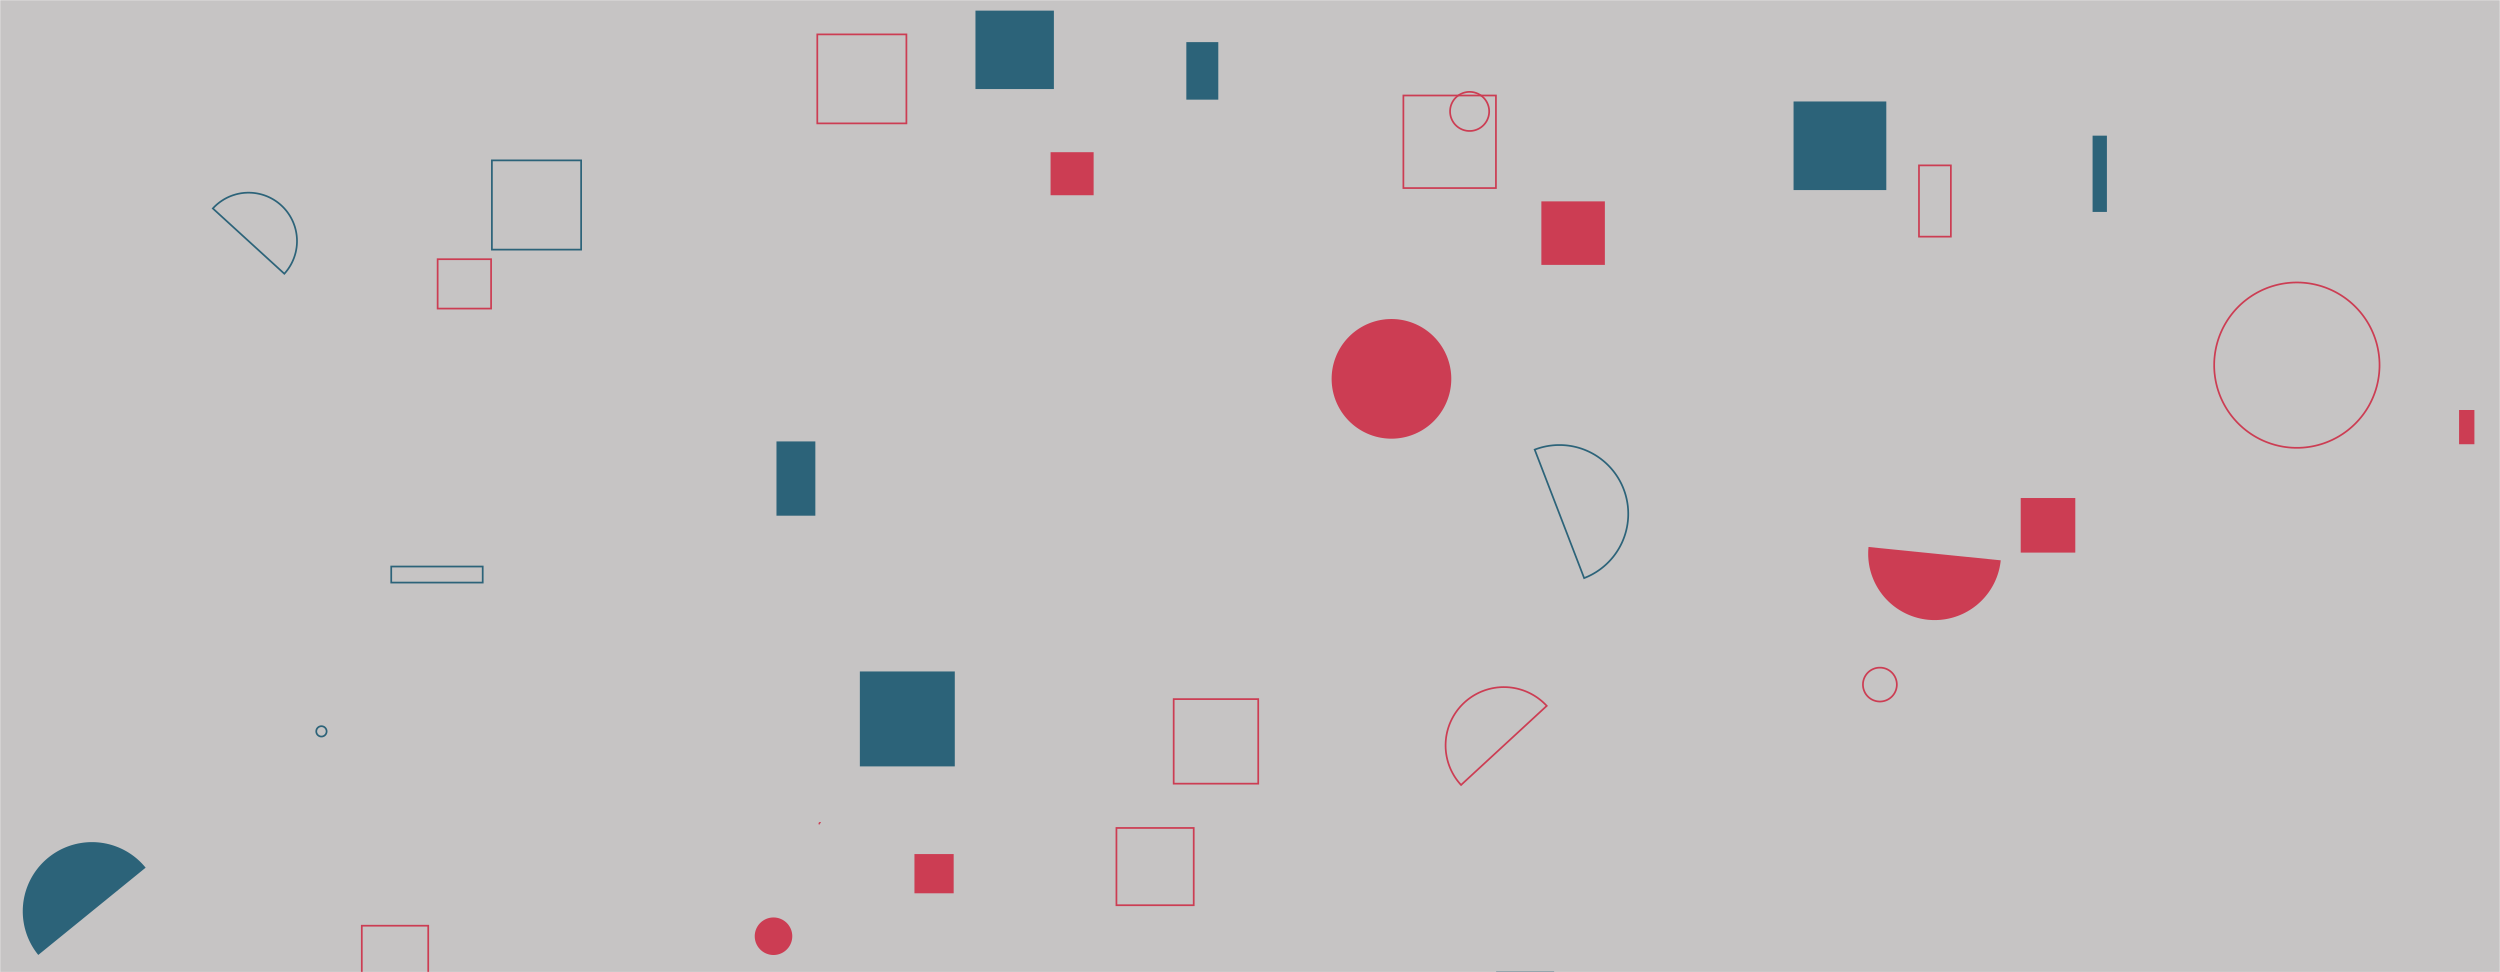 <svg xmlns="http://www.w3.org/2000/svg" version="1.1" xmlns:xlink="http://www.w3.org/1999/xlink" xmlns:svgjs="http://svgjs.com/svgjs" width="1440" height="560" preserveAspectRatio="none" viewBox="0 0 1440 560"><g mask="url(&quot;#SvgjsMask1027&quot;)" fill="none"><rect width="1440" height="560" x="0" y="0" fill="rgba(92, 87, 87, 0.35)"></rect><path d="M472.91 473.64a0.9 0.9 0 1 0-1.07 1.45z" fill="rgba(204, 61, 83, 1)"></path><path d="M447.25 254.26L469.64 254.26L469.64 297.04L447.25 297.04z" fill="rgba(44, 99, 121, 1)"></path><path d="M1275.37 210.33 a47.62 47.62 0 1 0 95.24 0 a47.62 47.62 0 1 0 -95.24 0z" stroke="rgba(204, 61, 83, 1)"></path><path d="M182.17 421.27 a2.98 2.98 0 1 0 5.96 0 a2.98 2.98 0 1 0 -5.96 0z" stroke="rgba(44, 99, 121, 1)"></path><path d="M912.47 332.98a39.64 39.64 0 1 0-28.48-73.99z" stroke="rgba(44, 99, 121, 1)"></path><path d="M1416.42 236.16L1425.26 236.16L1425.26 255.88L1416.42 255.88z" fill="rgba(204, 61, 83, 1)"></path><path d="M605.13 87.66L629.93 87.66L629.93 112.46L605.13 112.46z" fill="rgba(204, 61, 83, 1)"></path><path d="M835.24 64.18 a11.26 11.26 0 1 0 22.52 0 a11.26 11.26 0 1 0 -22.52 0z" stroke="rgba(204, 61, 83, 1)"></path><path d="M887.82 115.99L924.41 115.99L924.41 152.58L887.82 152.58z" fill="rgba(204, 61, 83, 1)"></path><path d="M434.73 539.27 a10.81 10.81 0 1 0 21.62 0 a10.81 10.81 0 1 0 -21.62 0z" fill="rgba(204, 61, 83, 1)"></path><path d="M252.08 149.3L282.87 149.3L282.87 177.74L252.08 177.74z" stroke="rgba(204, 61, 83, 1)"></path><path d="M1105.33 95.26L1123.7 95.26L1123.7 136.31L1105.33 136.31z" stroke="rgba(204, 61, 83, 1)"></path><path d="M283.33 92.38L334.73 92.38L334.73 143.78L283.33 143.78z" stroke="rgba(44, 99, 121, 1)"></path><path d="M767.02 218.22 a34.46 34.46 0 1 0 68.92 0 a34.46 34.46 0 1 0 -68.92 0z" fill="rgba(204, 61, 83, 1)"></path><path d="M1073.06 394.32 a9.76 9.76 0 1 0 19.52 0 a9.76 9.76 0 1 0 -19.52 0z" stroke="rgba(204, 61, 83, 1)"></path><path d="M1076.27 315.06a38.27 38.27 0 1 0 76.16 7.68z" fill="rgba(204, 61, 83, 1)"></path><path d="M208.39 533.21L246.66 533.21L246.66 571.48L208.39 571.48z" stroke="rgba(204, 61, 83, 1)"></path><path d="M1033.09 58.45L1086.51 58.45L1086.51 109.48L1033.09 109.48z" fill="rgba(44, 99, 121, 1)"></path><path d="M163.78 157.67a27.88 27.88 0 1 0-41.18-37.6z" stroke="rgba(44, 99, 121, 1)"></path><path d="M1205.33 78.14L1213.58 78.14L1213.58 122.07L1205.33 122.07z" fill="rgba(44, 99, 121, 1)"></path><path d="M808.35 55.01L861.66 55.01L861.66 108.32L808.35 108.32z" stroke="rgba(204, 61, 83, 1)"></path><path d="M83.89 499.78a39.85 39.85 0 1 0-61.85 50.27z" fill="rgba(44, 99, 121, 1)"></path><path d="M643.07 476.9L687.58 476.9L687.58 521.41L643.07 521.41z" stroke="rgba(204, 61, 83, 1)"></path><path d="M890.92 406.58a33.58 33.58 0 1 0-49.35 45.56z" stroke="rgba(204, 61, 83, 1)"></path><path d="M526.72 491.94L549.32 491.94L549.32 514.54L526.72 514.54z" fill="rgba(204, 61, 83, 1)"></path><path d="M495.28 386.76L549.96 386.76L549.96 441.44L495.28 441.44z" fill="rgba(44, 99, 121, 1)"></path><path d="M225.35 326.32L278.04 326.32L278.04 335.56L225.35 335.56z" stroke="rgba(44, 99, 121, 1)"></path><path d="M470.76 19.81L522.09 19.81L522.09 71.07L470.76 71.07z" stroke="rgba(204, 61, 83, 1)"></path><path d="M676.04 402.69L724.74 402.69L724.74 451.39L676.04 451.39z" stroke="rgba(204, 61, 83, 1)"></path><path d="M561.87 6.12L607.04 6.12L607.04 51.29L561.87 51.29z" fill="rgba(44, 99, 121, 1)"></path><path d="M861.77 559.65L895.18 559.65L895.18 593.06L861.77 593.06z" fill="rgba(44, 99, 121, 1)"></path><path d="M683.33 24.26L701.74 24.26L701.74 57.4L683.33 57.4z" fill="rgba(44, 99, 121, 1)"></path><path d="M1163.93 286.86L1195.37 286.86L1195.37 318.3L1163.93 318.3z" fill="rgba(204, 61, 83, 1)"></path></g><defs><mask id="SvgjsMask1027"><rect width="1440" height="560" fill="#ffffff"></rect></mask></defs></svg>